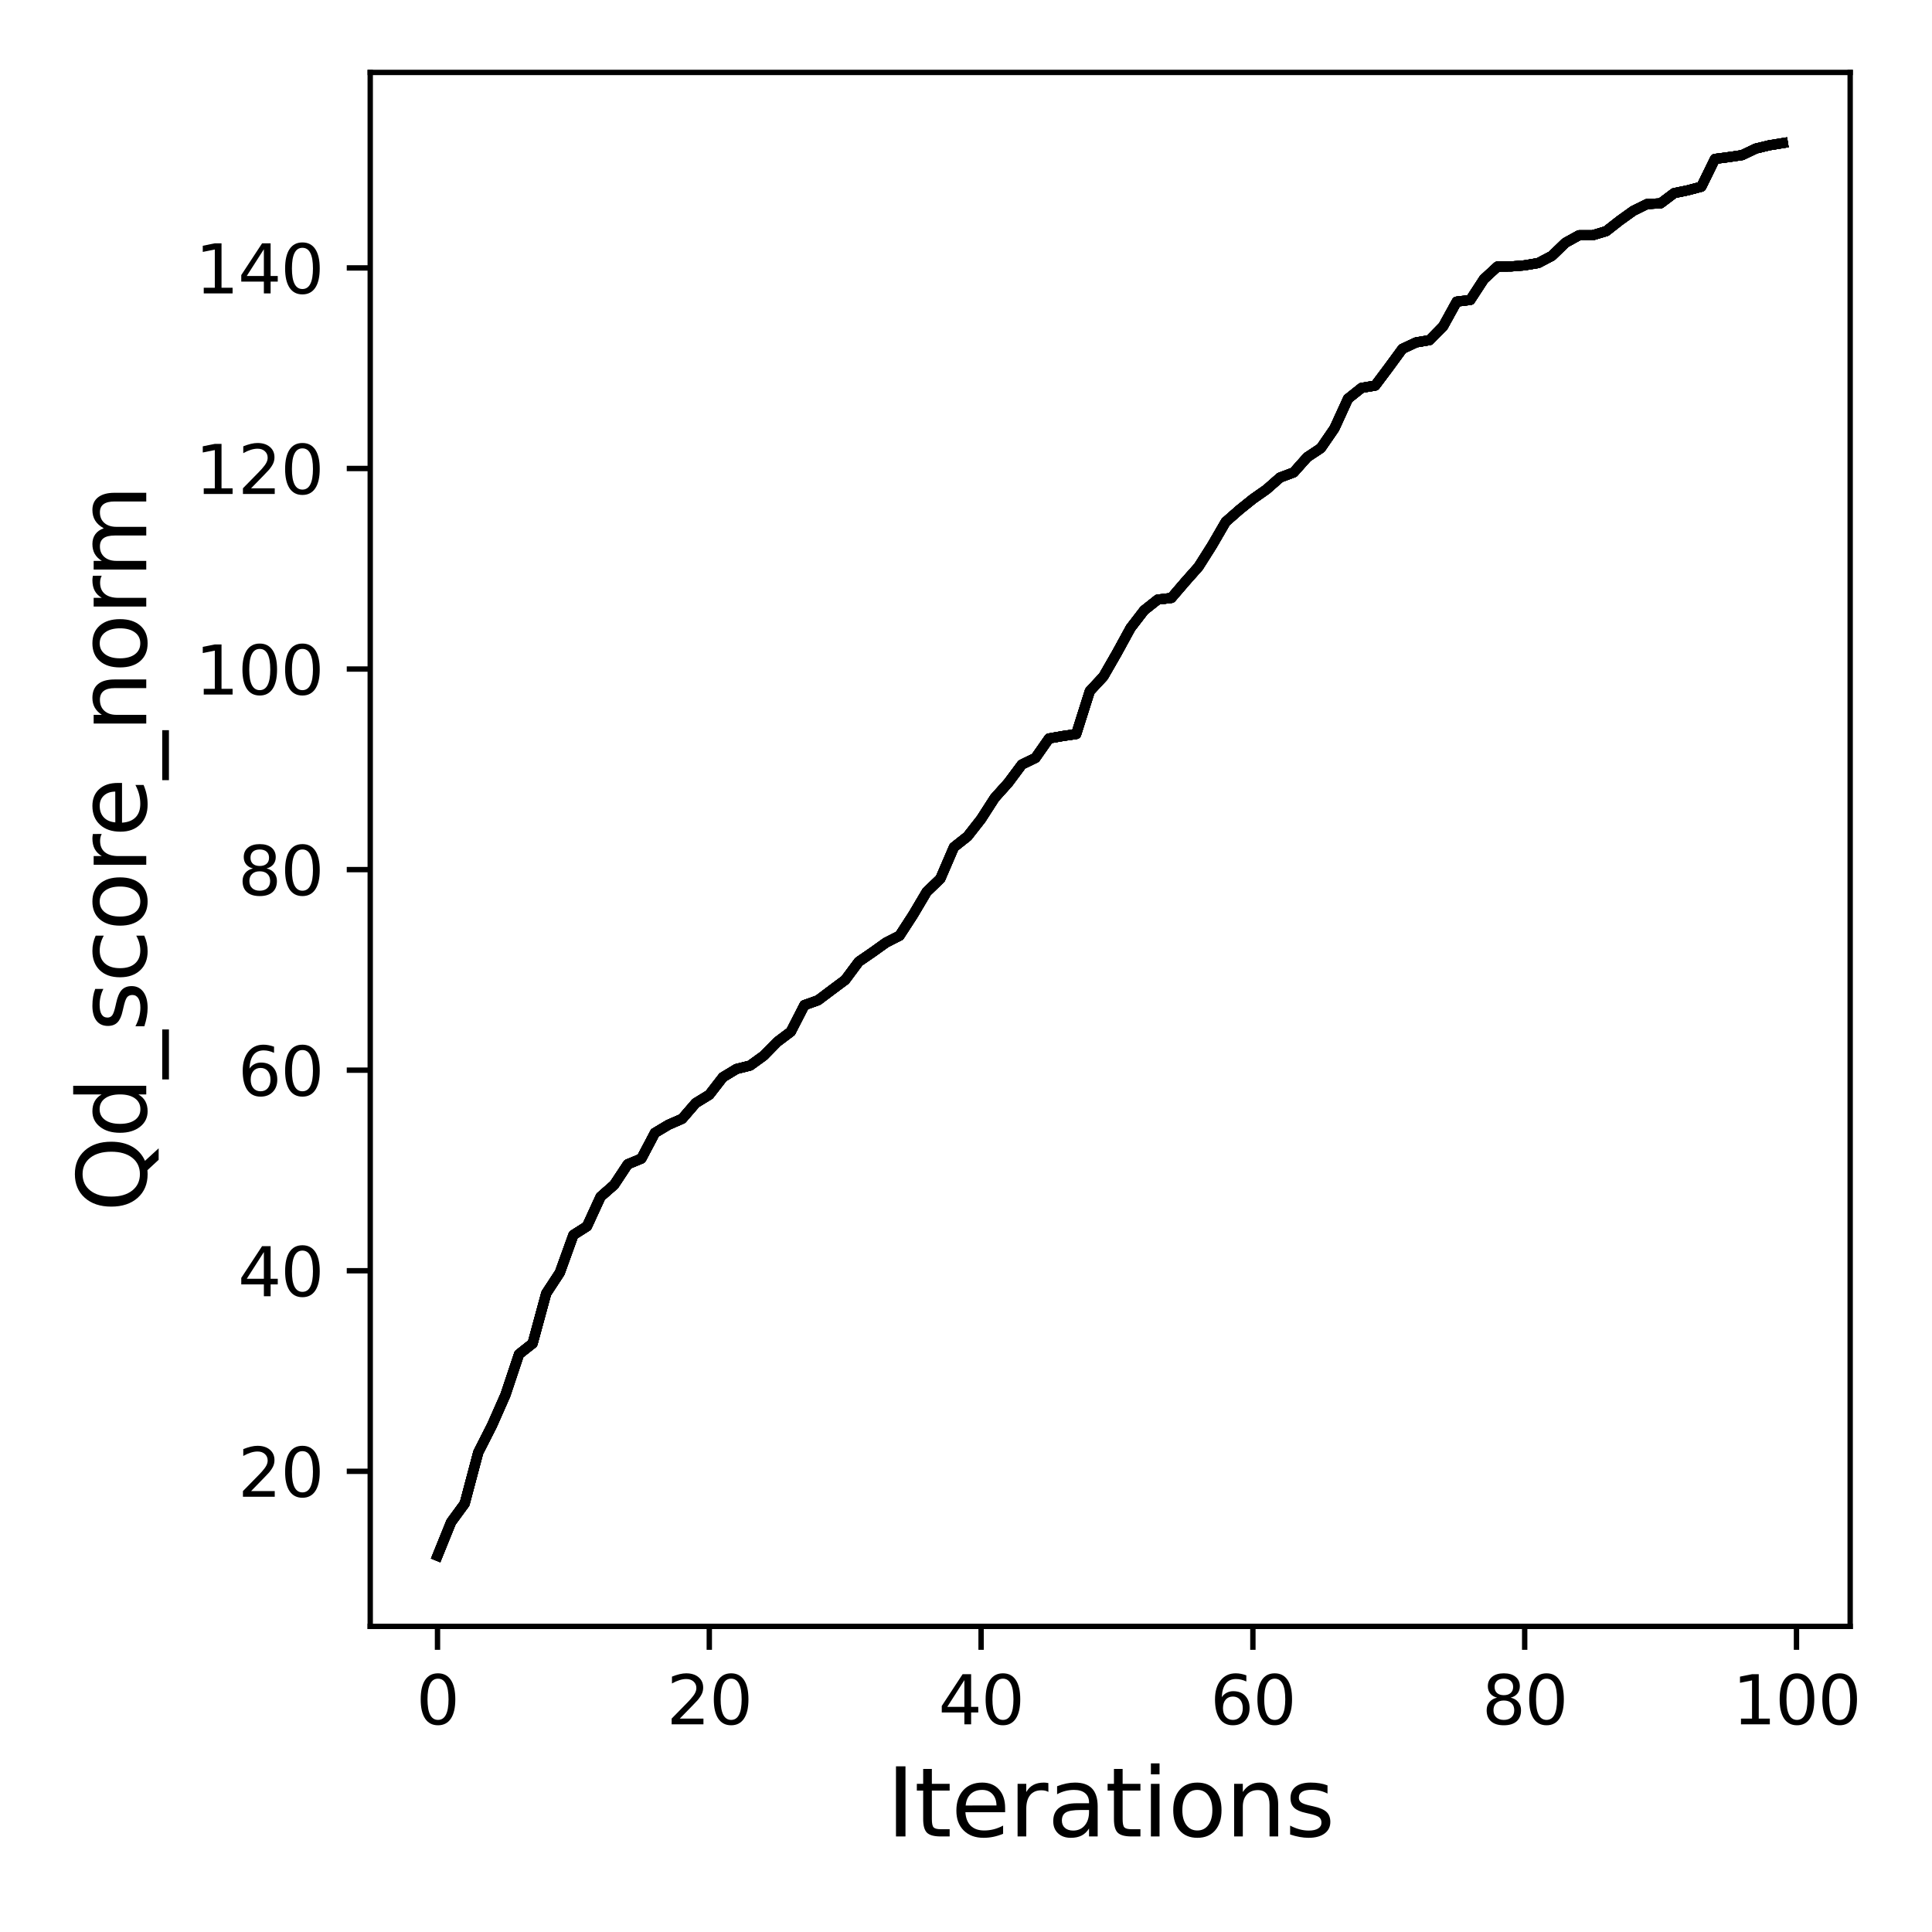 <?xml version="1.0" encoding="utf-8" standalone="no"?>
<!DOCTYPE svg PUBLIC "-//W3C//DTD SVG 1.1//EN"
  "http://www.w3.org/Graphics/SVG/1.1/DTD/svg11.dtd">
<svg xmlns:xlink="http://www.w3.org/1999/xlink" width="288pt" height="288pt" viewBox="0 0 288 288" xmlns="http://www.w3.org/2000/svg" version="1.1">
 <defs>
  <style type="text/css">*{stroke-linejoin: round; stroke-linecap: butt}</style>
 </defs>
 <g id="figure_1">
  <g id="patch_1">
   <path d="M 0 288 
L 288 288 
L 288 0 
L 0 0 
z
" style="fill: #ffffff"/>
  </g>
  <g id="axes_1">
   <g id="patch_2">
    <path d="M 55.19 242.44 
L 275.801 242.44 
L 275.801 10.8 
L 55.19 10.8 
z
" style="fill: #ffffff"/>
   </g>
   <g id="matplotlib.axis_1">
    <g id="xtick_1">
     <g id="line2d_1">
      <defs>
       <path id="m3f4db7f191" d="M 0 0 
L 0 3.5 
" style="stroke: #000000; stroke-width: 0.8"/>
      </defs>
      <g>
       <use xlink:href="#m3f4db7f191" x="65.218" y="242.44" style="stroke: #000000; stroke-width: 0.8"/>
      </g>
     </g>
     <g id="text_1">
      <!-- 0 -->
      <g transform="translate(62.037 257.038) scale(0.1 -0.1)">
       <defs>
        <path id="DejaVuSans-30" d="M 2034 4250 
Q 1547 4250 1301 3770 
Q 1056 3291 1056 2328 
Q 1056 1369 1301 889 
Q 1547 409 2034 409 
Q 2525 409 2770 889 
Q 3016 1369 3016 2328 
Q 3016 3291 2770 3770 
Q 2525 4250 2034 4250 
z
M 2034 4750 
Q 2819 4750 3233 4129 
Q 3647 3509 3647 2328 
Q 3647 1150 3233 529 
Q 2819 -91 2034 -91 
Q 1250 -91 836 529 
Q 422 1150 422 2328 
Q 422 3509 836 4129 
Q 1250 4750 2034 4750 
z
" transform="scale(0.016)"/>
       </defs>
       <use xlink:href="#DejaVuSans-30"/>
      </g>
     </g>
    </g>
    <g id="xtick_2">
     <g id="line2d_2">
      <g>
       <use xlink:href="#m3f4db7f191" x="105.734" y="242.44" style="stroke: #000000; stroke-width: 0.8"/>
      </g>
     </g>
     <g id="text_2">
      <!-- 20 -->
      <g transform="translate(99.371 257.038) scale(0.1 -0.1)">
       <defs>
        <path id="DejaVuSans-32" d="M 1228 531 
L 3431 531 
L 3431 0 
L 469 0 
L 469 531 
Q 828 903 1448 1529 
Q 2069 2156 2228 2338 
Q 2531 2678 2651 2914 
Q 2772 3150 2772 3378 
Q 2772 3750 2511 3984 
Q 2250 4219 1831 4219 
Q 1534 4219 1204 4116 
Q 875 4013 500 3803 
L 500 4441 
Q 881 4594 1212 4672 
Q 1544 4750 1819 4750 
Q 2544 4750 2975 4387 
Q 3406 4025 3406 3419 
Q 3406 3131 3298 2873 
Q 3191 2616 2906 2266 
Q 2828 2175 2409 1742 
Q 1991 1309 1228 531 
z
" transform="scale(0.016)"/>
       </defs>
       <use xlink:href="#DejaVuSans-32"/>
       <use xlink:href="#DejaVuSans-30" x="63.623"/>
      </g>
     </g>
    </g>
    <g id="xtick_3">
     <g id="line2d_3">
      <g>
       <use xlink:href="#m3f4db7f191" x="146.25" y="242.44" style="stroke: #000000; stroke-width: 0.8"/>
      </g>
     </g>
     <g id="text_3">
      <!-- 40 -->
      <g transform="translate(139.888 257.038) scale(0.1 -0.1)">
       <defs>
        <path id="DejaVuSans-34" d="M 2419 4116 
L 825 1625 
L 2419 1625 
L 2419 4116 
z
M 2253 4666 
L 3047 4666 
L 3047 1625 
L 3713 1625 
L 3713 1100 
L 3047 1100 
L 3047 0 
L 2419 0 
L 2419 1100 
L 313 1100 
L 313 1709 
L 2253 4666 
z
" transform="scale(0.016)"/>
       </defs>
       <use xlink:href="#DejaVuSans-34"/>
       <use xlink:href="#DejaVuSans-30" x="63.623"/>
      </g>
     </g>
    </g>
    <g id="xtick_4">
     <g id="line2d_4">
      <g>
       <use xlink:href="#m3f4db7f191" x="186.766" y="242.44" style="stroke: #000000; stroke-width: 0.8"/>
      </g>
     </g>
     <g id="text_4">
      <!-- 60 -->
      <g transform="translate(180.404 257.038) scale(0.1 -0.1)">
       <defs>
        <path id="DejaVuSans-36" d="M 2113 2584 
Q 1688 2584 1439 2293 
Q 1191 2003 1191 1497 
Q 1191 994 1439 701 
Q 1688 409 2113 409 
Q 2538 409 2786 701 
Q 3034 994 3034 1497 
Q 3034 2003 2786 2293 
Q 2538 2584 2113 2584 
z
M 3366 4563 
L 3366 3988 
Q 3128 4100 2886 4159 
Q 2644 4219 2406 4219 
Q 1781 4219 1451 3797 
Q 1122 3375 1075 2522 
Q 1259 2794 1537 2939 
Q 1816 3084 2150 3084 
Q 2853 3084 3261 2657 
Q 3669 2231 3669 1497 
Q 3669 778 3244 343 
Q 2819 -91 2113 -91 
Q 1303 -91 875 529 
Q 447 1150 447 2328 
Q 447 3434 972 4092 
Q 1497 4750 2381 4750 
Q 2619 4750 2861 4703 
Q 3103 4656 3366 4563 
z
" transform="scale(0.016)"/>
       </defs>
       <use xlink:href="#DejaVuSans-36"/>
       <use xlink:href="#DejaVuSans-30" x="63.623"/>
      </g>
     </g>
    </g>
    <g id="xtick_5">
     <g id="line2d_5">
      <g>
       <use xlink:href="#m3f4db7f191" x="227.283" y="242.44" style="stroke: #000000; stroke-width: 0.8"/>
      </g>
     </g>
     <g id="text_5">
      <!-- 80 -->
      <g transform="translate(220.92 257.038) scale(0.1 -0.1)">
       <defs>
        <path id="DejaVuSans-38" d="M 2034 2216 
Q 1584 2216 1326 1975 
Q 1069 1734 1069 1313 
Q 1069 891 1326 650 
Q 1584 409 2034 409 
Q 2484 409 2743 651 
Q 3003 894 3003 1313 
Q 3003 1734 2745 1975 
Q 2488 2216 2034 2216 
z
M 1403 2484 
Q 997 2584 770 2862 
Q 544 3141 544 3541 
Q 544 4100 942 4425 
Q 1341 4750 2034 4750 
Q 2731 4750 3128 4425 
Q 3525 4100 3525 3541 
Q 3525 3141 3298 2862 
Q 3072 2584 2669 2484 
Q 3125 2378 3379 2068 
Q 3634 1759 3634 1313 
Q 3634 634 3220 271 
Q 2806 -91 2034 -91 
Q 1263 -91 848 271 
Q 434 634 434 1313 
Q 434 1759 690 2068 
Q 947 2378 1403 2484 
z
M 1172 3481 
Q 1172 3119 1398 2916 
Q 1625 2713 2034 2713 
Q 2441 2713 2670 2916 
Q 2900 3119 2900 3481 
Q 2900 3844 2670 4047 
Q 2441 4250 2034 4250 
Q 1625 4250 1398 4047 
Q 1172 3844 1172 3481 
z
" transform="scale(0.016)"/>
       </defs>
       <use xlink:href="#DejaVuSans-38"/>
       <use xlink:href="#DejaVuSans-30" x="63.623"/>
      </g>
     </g>
    </g>
    <g id="xtick_6">
     <g id="line2d_6">
      <g>
       <use xlink:href="#m3f4db7f191" x="267.799" y="242.44" style="stroke: #000000; stroke-width: 0.8"/>
      </g>
     </g>
     <g id="text_6">
      <!-- 100 -->
      <g transform="translate(258.255 257.038) scale(0.1 -0.1)">
       <defs>
        <path id="DejaVuSans-31" d="M 794 531 
L 1825 531 
L 1825 4091 
L 703 3866 
L 703 4441 
L 1819 4666 
L 2450 4666 
L 2450 531 
L 3481 531 
L 3481 0 
L 794 0 
L 794 531 
z
" transform="scale(0.016)"/>
       </defs>
       <use xlink:href="#DejaVuSans-31"/>
       <use xlink:href="#DejaVuSans-30" x="63.623"/>
       <use xlink:href="#DejaVuSans-30" x="127.246"/>
      </g>
     </g>
    </g>
    <g id="text_7">
     <!-- Iterations -->
     <g transform="translate(132.157 273.756) scale(0.14 -0.14)">
      <defs>
       <path id="DejaVuSans-49" d="M 628 4666 
L 1259 4666 
L 1259 0 
L 628 0 
L 628 4666 
z
" transform="scale(0.016)"/>
       <path id="DejaVuSans-74" d="M 1172 4494 
L 1172 3500 
L 2356 3500 
L 2356 3053 
L 1172 3053 
L 1172 1153 
Q 1172 725 1289 603 
Q 1406 481 1766 481 
L 2356 481 
L 2356 0 
L 1766 0 
Q 1100 0 847 248 
Q 594 497 594 1153 
L 594 3053 
L 172 3053 
L 172 3500 
L 594 3500 
L 594 4494 
L 1172 4494 
z
" transform="scale(0.016)"/>
       <path id="DejaVuSans-65" d="M 3597 1894 
L 3597 1613 
L 953 1613 
Q 991 1019 1311 708 
Q 1631 397 2203 397 
Q 2534 397 2845 478 
Q 3156 559 3463 722 
L 3463 178 
Q 3153 47 2828 -22 
Q 2503 -91 2169 -91 
Q 1331 -91 842 396 
Q 353 884 353 1716 
Q 353 2575 817 3079 
Q 1281 3584 2069 3584 
Q 2775 3584 3186 3129 
Q 3597 2675 3597 1894 
z
M 3022 2063 
Q 3016 2534 2758 2815 
Q 2500 3097 2075 3097 
Q 1594 3097 1305 2825 
Q 1016 2553 972 2059 
L 3022 2063 
z
" transform="scale(0.016)"/>
       <path id="DejaVuSans-72" d="M 2631 2963 
Q 2534 3019 2420 3045 
Q 2306 3072 2169 3072 
Q 1681 3072 1420 2755 
Q 1159 2438 1159 1844 
L 1159 0 
L 581 0 
L 581 3500 
L 1159 3500 
L 1159 2956 
Q 1341 3275 1631 3429 
Q 1922 3584 2338 3584 
Q 2397 3584 2469 3576 
Q 2541 3569 2628 3553 
L 2631 2963 
z
" transform="scale(0.016)"/>
       <path id="DejaVuSans-61" d="M 2194 1759 
Q 1497 1759 1228 1600 
Q 959 1441 959 1056 
Q 959 750 1161 570 
Q 1363 391 1709 391 
Q 2188 391 2477 730 
Q 2766 1069 2766 1631 
L 2766 1759 
L 2194 1759 
z
M 3341 1997 
L 3341 0 
L 2766 0 
L 2766 531 
Q 2569 213 2275 61 
Q 1981 -91 1556 -91 
Q 1019 -91 701 211 
Q 384 513 384 1019 
Q 384 1609 779 1909 
Q 1175 2209 1959 2209 
L 2766 2209 
L 2766 2266 
Q 2766 2663 2505 2880 
Q 2244 3097 1772 3097 
Q 1472 3097 1187 3025 
Q 903 2953 641 2809 
L 641 3341 
Q 956 3463 1253 3523 
Q 1550 3584 1831 3584 
Q 2591 3584 2966 3190 
Q 3341 2797 3341 1997 
z
" transform="scale(0.016)"/>
       <path id="DejaVuSans-69" d="M 603 3500 
L 1178 3500 
L 1178 0 
L 603 0 
L 603 3500 
z
M 603 4863 
L 1178 4863 
L 1178 4134 
L 603 4134 
L 603 4863 
z
" transform="scale(0.016)"/>
       <path id="DejaVuSans-6f" d="M 1959 3097 
Q 1497 3097 1228 2736 
Q 959 2375 959 1747 
Q 959 1119 1226 758 
Q 1494 397 1959 397 
Q 2419 397 2687 759 
Q 2956 1122 2956 1747 
Q 2956 2369 2687 2733 
Q 2419 3097 1959 3097 
z
M 1959 3584 
Q 2709 3584 3137 3096 
Q 3566 2609 3566 1747 
Q 3566 888 3137 398 
Q 2709 -91 1959 -91 
Q 1206 -91 779 398 
Q 353 888 353 1747 
Q 353 2609 779 3096 
Q 1206 3584 1959 3584 
z
" transform="scale(0.016)"/>
       <path id="DejaVuSans-6e" d="M 3513 2113 
L 3513 0 
L 2938 0 
L 2938 2094 
Q 2938 2591 2744 2837 
Q 2550 3084 2163 3084 
Q 1697 3084 1428 2787 
Q 1159 2491 1159 1978 
L 1159 0 
L 581 0 
L 581 3500 
L 1159 3500 
L 1159 2956 
Q 1366 3272 1645 3428 
Q 1925 3584 2291 3584 
Q 2894 3584 3203 3211 
Q 3513 2838 3513 2113 
z
" transform="scale(0.016)"/>
       <path id="DejaVuSans-73" d="M 2834 3397 
L 2834 2853 
Q 2591 2978 2328 3040 
Q 2066 3103 1784 3103 
Q 1356 3103 1142 2972 
Q 928 2841 928 2578 
Q 928 2378 1081 2264 
Q 1234 2150 1697 2047 
L 1894 2003 
Q 2506 1872 2764 1633 
Q 3022 1394 3022 966 
Q 3022 478 2636 193 
Q 2250 -91 1575 -91 
Q 1294 -91 989 -36 
Q 684 19 347 128 
L 347 722 
Q 666 556 975 473 
Q 1284 391 1588 391 
Q 1994 391 2212 530 
Q 2431 669 2431 922 
Q 2431 1156 2273 1281 
Q 2116 1406 1581 1522 
L 1381 1569 
Q 847 1681 609 1914 
Q 372 2147 372 2553 
Q 372 3047 722 3315 
Q 1072 3584 1716 3584 
Q 2034 3584 2315 3537 
Q 2597 3491 2834 3397 
z
" transform="scale(0.016)"/>
      </defs>
      <use xlink:href="#DejaVuSans-49"/>
      <use xlink:href="#DejaVuSans-74" x="29.492"/>
      <use xlink:href="#DejaVuSans-65" x="68.701"/>
      <use xlink:href="#DejaVuSans-72" x="130.225"/>
      <use xlink:href="#DejaVuSans-61" x="171.338"/>
      <use xlink:href="#DejaVuSans-74" x="232.617"/>
      <use xlink:href="#DejaVuSans-69" x="271.826"/>
      <use xlink:href="#DejaVuSans-6f" x="299.609"/>
      <use xlink:href="#DejaVuSans-6e" x="360.791"/>
      <use xlink:href="#DejaVuSans-73" x="424.17"/>
     </g>
    </g>
   </g>
   <g id="matplotlib.axis_2">
    <g id="ytick_1">
     <g id="line2d_7">
      <defs>
       <path id="m0097d1a834" d="M 0 0 
L -3.5 0 
" style="stroke: #000000; stroke-width: 0.8"/>
      </defs>
      <g>
       <use xlink:href="#m0097d1a834" x="55.19" y="219.324" style="stroke: #000000; stroke-width: 0.8"/>
      </g>
     </g>
     <g id="text_8">
      <!-- 20 -->
      <g transform="translate(35.465 223.123) scale(0.1 -0.1)">
       <use xlink:href="#DejaVuSans-32"/>
       <use xlink:href="#DejaVuSans-30" x="63.623"/>
      </g>
     </g>
    </g>
    <g id="ytick_2">
     <g id="line2d_8">
      <g>
       <use xlink:href="#m0097d1a834" x="55.19" y="189.427" style="stroke: #000000; stroke-width: 0.8"/>
      </g>
     </g>
     <g id="text_9">
      <!-- 40 -->
      <g transform="translate(35.465 193.226) scale(0.1 -0.1)">
       <use xlink:href="#DejaVuSans-34"/>
       <use xlink:href="#DejaVuSans-30" x="63.623"/>
      </g>
     </g>
    </g>
    <g id="ytick_3">
     <g id="line2d_9">
      <g>
       <use xlink:href="#m0097d1a834" x="55.19" y="159.529" style="stroke: #000000; stroke-width: 0.8"/>
      </g>
     </g>
     <g id="text_10">
      <!-- 60 -->
      <g transform="translate(35.465 163.329) scale(0.1 -0.1)">
       <use xlink:href="#DejaVuSans-36"/>
       <use xlink:href="#DejaVuSans-30" x="63.623"/>
      </g>
     </g>
    </g>
    <g id="ytick_4">
     <g id="line2d_10">
      <g>
       <use xlink:href="#m0097d1a834" x="55.19" y="129.632" style="stroke: #000000; stroke-width: 0.8"/>
      </g>
     </g>
     <g id="text_11">
      <!-- 80 -->
      <g transform="translate(35.465 133.431) scale(0.1 -0.1)">
       <use xlink:href="#DejaVuSans-38"/>
       <use xlink:href="#DejaVuSans-30" x="63.623"/>
      </g>
     </g>
    </g>
    <g id="ytick_5">
     <g id="line2d_11">
      <g>
       <use xlink:href="#m0097d1a834" x="55.19" y="99.735" style="stroke: #000000; stroke-width: 0.8"/>
      </g>
     </g>
     <g id="text_12">
      <!-- 100 -->
      <g transform="translate(29.102 103.534) scale(0.1 -0.1)">
       <use xlink:href="#DejaVuSans-31"/>
       <use xlink:href="#DejaVuSans-30" x="63.623"/>
       <use xlink:href="#DejaVuSans-30" x="127.246"/>
      </g>
     </g>
    </g>
    <g id="ytick_6">
     <g id="line2d_12">
      <g>
       <use xlink:href="#m0097d1a834" x="55.19" y="69.838" style="stroke: #000000; stroke-width: 0.8"/>
      </g>
     </g>
     <g id="text_13">
      <!-- 120 -->
      <g transform="translate(29.102 73.637) scale(0.1 -0.1)">
       <use xlink:href="#DejaVuSans-31"/>
       <use xlink:href="#DejaVuSans-32" x="63.623"/>
       <use xlink:href="#DejaVuSans-30" x="127.246"/>
      </g>
     </g>
    </g>
    <g id="ytick_7">
     <g id="line2d_13">
      <g>
       <use xlink:href="#m0097d1a834" x="55.19" y="39.94" style="stroke: #000000; stroke-width: 0.8"/>
      </g>
     </g>
     <g id="text_14">
      <!-- 140 -->
      <g transform="translate(29.102 43.739) scale(0.1 -0.1)">
       <use xlink:href="#DejaVuSans-31"/>
       <use xlink:href="#DejaVuSans-34" x="63.623"/>
       <use xlink:href="#DejaVuSans-30" x="127.246"/>
      </g>
     </g>
    </g>
    <g id="text_15">
     <!-- Qd_score_norm -->
     <g transform="translate(21.802 180.673) rotate(-90) scale(0.14 -0.14)">
      <defs>
       <path id="DejaVuSans-51" d="M 2522 4238 
Q 1834 4238 1429 3725 
Q 1025 3213 1025 2328 
Q 1025 1447 1429 934 
Q 1834 422 2522 422 
Q 3209 422 3611 934 
Q 4013 1447 4013 2328 
Q 4013 3213 3611 3725 
Q 3209 4238 2522 4238 
z
M 3406 84 
L 4238 -825 
L 3475 -825 
L 2784 -78 
Q 2681 -84 2626 -87 
Q 2572 -91 2522 -91 
Q 1538 -91 948 567 
Q 359 1225 359 2328 
Q 359 3434 948 4092 
Q 1538 4750 2522 4750 
Q 3503 4750 4090 4092 
Q 4678 3434 4678 2328 
Q 4678 1516 4351 937 
Q 4025 359 3406 84 
z
" transform="scale(0.016)"/>
       <path id="DejaVuSans-64" d="M 2906 2969 
L 2906 4863 
L 3481 4863 
L 3481 0 
L 2906 0 
L 2906 525 
Q 2725 213 2448 61 
Q 2172 -91 1784 -91 
Q 1150 -91 751 415 
Q 353 922 353 1747 
Q 353 2572 751 3078 
Q 1150 3584 1784 3584 
Q 2172 3584 2448 3432 
Q 2725 3281 2906 2969 
z
M 947 1747 
Q 947 1113 1208 752 
Q 1469 391 1925 391 
Q 2381 391 2643 752 
Q 2906 1113 2906 1747 
Q 2906 2381 2643 2742 
Q 2381 3103 1925 3103 
Q 1469 3103 1208 2742 
Q 947 2381 947 1747 
z
" transform="scale(0.016)"/>
       <path id="DejaVuSans-5f" d="M 3263 -1063 
L 3263 -1509 
L -63 -1509 
L -63 -1063 
L 3263 -1063 
z
" transform="scale(0.016)"/>
       <path id="DejaVuSans-63" d="M 3122 3366 
L 3122 2828 
Q 2878 2963 2633 3030 
Q 2388 3097 2138 3097 
Q 1578 3097 1268 2742 
Q 959 2388 959 1747 
Q 959 1106 1268 751 
Q 1578 397 2138 397 
Q 2388 397 2633 464 
Q 2878 531 3122 666 
L 3122 134 
Q 2881 22 2623 -34 
Q 2366 -91 2075 -91 
Q 1284 -91 818 406 
Q 353 903 353 1747 
Q 353 2603 823 3093 
Q 1294 3584 2113 3584 
Q 2378 3584 2631 3529 
Q 2884 3475 3122 3366 
z
" transform="scale(0.016)"/>
       <path id="DejaVuSans-6d" d="M 3328 2828 
Q 3544 3216 3844 3400 
Q 4144 3584 4550 3584 
Q 5097 3584 5394 3201 
Q 5691 2819 5691 2113 
L 5691 0 
L 5113 0 
L 5113 2094 
Q 5113 2597 4934 2840 
Q 4756 3084 4391 3084 
Q 3944 3084 3684 2787 
Q 3425 2491 3425 1978 
L 3425 0 
L 2847 0 
L 2847 2094 
Q 2847 2600 2669 2842 
Q 2491 3084 2119 3084 
Q 1678 3084 1418 2786 
Q 1159 2488 1159 1978 
L 1159 0 
L 581 0 
L 581 3500 
L 1159 3500 
L 1159 2956 
Q 1356 3278 1631 3431 
Q 1906 3584 2284 3584 
Q 2666 3584 2933 3390 
Q 3200 3197 3328 2828 
z
" transform="scale(0.016)"/>
      </defs>
      <use xlink:href="#DejaVuSans-51"/>
      <use xlink:href="#DejaVuSans-64" x="78.711"/>
      <use xlink:href="#DejaVuSans-5f" x="142.188"/>
      <use xlink:href="#DejaVuSans-73" x="192.188"/>
      <use xlink:href="#DejaVuSans-63" x="244.287"/>
      <use xlink:href="#DejaVuSans-6f" x="299.268"/>
      <use xlink:href="#DejaVuSans-72" x="360.449"/>
      <use xlink:href="#DejaVuSans-65" x="399.312"/>
      <use xlink:href="#DejaVuSans-5f" x="460.836"/>
      <use xlink:href="#DejaVuSans-6e" x="510.836"/>
      <use xlink:href="#DejaVuSans-6f" x="574.215"/>
      <use xlink:href="#DejaVuSans-72" x="635.396"/>
      <use xlink:href="#DejaVuSans-6d" x="674.76"/>
     </g>
    </g>
   </g>
   <g id="line2d_14">
    <path d="M 65.218 231.911 
L 67.244 226.903 
L 69.269 224.138 
L 71.295 216.499 
L 73.321 212.522 
L 75.347 207.933 
L 77.373 201.864 
L 79.398 200.265 
L 81.424 192.805 
L 83.45 189.711 
L 85.476 184.09 
L 87.502 182.805 
L 89.528 178.395 
L 91.553 176.616 
L 93.579 173.551 
L 95.605 172.714 
L 97.631 168.872 
L 99.657 167.662 
L 101.682 166.78 
L 103.708 164.433 
L 105.734 163.192 
L 107.76 160.576 
L 109.786 159.35 
L 111.811 158.842 
L 113.837 157.377 
L 115.863 155.314 
L 117.889 153.789 
L 119.915 149.828 
L 121.94 149.11 
L 123.966 147.585 
L 125.992 146.076 
L 128.018 143.355 
L 130.044 141.965 
L 132.07 140.515 
L 134.095 139.483 
L 136.121 136.359 
L 138.147 132.936 
L 140.173 130.992 
L 142.199 126.284 
L 144.224 124.684 
L 146.25 122.098 
L 148.276 118.944 
L 150.302 116.687 
L 152.328 113.966 
L 154.353 112.979 
L 156.379 110.079 
L 158.405 109.721 
L 160.431 109.422 
L 162.457 103.024 
L 164.483 100.841 
L 166.508 97.313 
L 168.534 93.606 
L 170.56 90.975 
L 172.586 89.375 
L 174.612 89.136 
L 176.637 86.774 
L 178.663 84.487 
L 180.689 81.288 
L 182.715 77.79 
L 184.741 76.011 
L 186.766 74.382 
L 188.792 72.962 
L 190.818 71.183 
L 192.844 70.421 
L 194.87 68.148 
L 196.896 66.803 
L 198.921 63.858 
L 200.947 59.433 
L 202.973 57.819 
L 204.999 57.475 
L 207.025 54.769 
L 209.05 52.004 
L 211.076 51.047 
L 213.102 50.703 
L 215.128 48.64 
L 217.154 44.963 
L 219.179 44.709 
L 221.205 41.599 
L 223.231 39.731 
L 225.257 39.716 
L 227.283 39.552 
L 229.308 39.208 
L 231.334 38.146 
L 233.36 36.188 
L 235.386 35.067 
L 237.412 35.067 
L 239.438 34.454 
L 241.463 32.869 
L 243.489 31.419 
L 245.515 30.418 
L 247.541 30.313 
L 249.567 28.788 
L 251.592 28.37 
L 253.618 27.832 
L 255.644 23.691 
L 257.67 23.422 
L 259.696 23.123 
L 261.721 22.151 
L 263.747 21.658 
L 265.773 21.329 
" clip-path="url(#pe95a413bde)" style="fill: none; stroke: #000000; stroke-width: 1.5; stroke-linecap: square"/>
   </g>
   <g id="line2d_15">
    <path d="M 65.218 231.911 
L 67.244 226.903 
L 69.269 224.138 
L 71.295 216.499 
L 73.321 212.522 
L 75.347 207.933 
L 77.373 201.864 
L 79.398 200.265 
L 81.424 192.805 
L 83.45 189.711 
L 85.476 184.09 
L 87.502 182.805 
L 89.528 178.395 
L 91.553 176.616 
L 93.579 173.551 
L 95.605 172.714 
L 97.631 168.872 
L 99.657 167.662 
L 101.682 166.78 
L 103.708 164.433 
L 105.734 163.192 
L 107.76 160.576 
L 109.786 159.35 
L 111.811 158.842 
L 113.837 157.377 
L 115.863 155.314 
L 117.889 153.789 
L 119.915 149.828 
L 121.94 149.11 
L 123.966 147.585 
L 125.992 146.076 
L 128.018 143.355 
L 130.044 141.965 
L 132.07 140.515 
L 134.095 139.483 
L 136.121 136.359 
L 138.147 132.936 
L 140.173 130.992 
L 142.199 126.284 
L 144.224 124.684 
L 146.25 122.098 
L 148.276 118.944 
L 150.302 116.687 
L 152.328 113.966 
L 154.353 112.979 
L 156.379 110.079 
L 158.405 109.721 
L 160.431 109.422 
L 162.457 103.024 
L 164.483 100.841 
L 166.508 97.313 
L 168.534 93.606 
L 170.56 90.975 
L 172.586 89.375 
L 174.612 89.136 
L 176.637 86.774 
L 178.663 84.487 
L 180.689 81.288 
L 182.715 77.79 
L 184.741 76.011 
L 186.766 74.382 
L 188.792 72.962 
L 190.818 71.183 
L 192.844 70.421 
L 194.87 68.148 
L 196.896 66.803 
L 198.921 63.858 
L 200.947 59.433 
L 202.973 57.819 
L 204.999 57.475 
L 207.025 54.769 
L 209.05 52.004 
L 211.076 51.047 
L 213.102 50.703 
L 215.128 48.64 
L 217.154 44.963 
L 219.179 44.709 
L 221.205 41.599 
L 223.231 39.731 
L 225.257 39.716 
L 227.283 39.552 
L 229.308 39.208 
L 231.334 38.146 
L 233.36 36.188 
L 235.386 35.067 
L 237.412 35.067 
L 239.438 34.454 
L 241.463 32.869 
L 243.489 31.419 
L 245.515 30.418 
L 247.541 30.313 
L 249.567 28.788 
L 251.592 28.37 
L 253.618 27.832 
L 255.644 23.691 
L 257.67 23.422 
L 259.696 23.123 
L 261.721 22.151 
L 263.747 21.658 
L 265.773 21.329 
" clip-path="url(#pe95a413bde)" style="fill: none; stroke: #000000; stroke-width: 1.5; stroke-linecap: square"/>
   </g>
   <g id="line2d_16">
    <path d="M 65.218 231.911 
L 67.244 226.903 
L 69.269 224.138 
L 71.295 216.499 
L 73.321 212.522 
L 75.347 207.933 
L 77.373 201.864 
L 79.398 200.265 
L 81.424 192.805 
L 83.45 189.711 
L 85.476 184.09 
L 87.502 182.805 
L 89.528 178.395 
L 91.553 176.616 
L 93.579 173.551 
L 95.605 172.714 
L 97.631 168.872 
L 99.657 167.662 
L 101.682 166.78 
L 103.708 164.433 
L 105.734 163.192 
L 107.76 160.576 
L 109.786 159.35 
L 111.811 158.842 
L 113.837 157.377 
L 115.863 155.314 
L 117.889 153.789 
L 119.915 149.828 
L 121.94 149.11 
L 123.966 147.585 
L 125.992 146.076 
L 128.018 143.355 
L 130.044 141.965 
L 132.07 140.515 
L 134.095 139.483 
L 136.121 136.359 
L 138.147 132.936 
L 140.173 130.992 
L 142.199 126.284 
L 144.224 124.684 
L 146.25 122.098 
L 148.276 118.944 
L 150.302 116.687 
L 152.328 113.966 
L 154.353 112.979 
L 156.379 110.079 
L 158.405 109.721 
L 160.431 109.422 
L 162.457 103.024 
L 164.483 100.841 
L 166.508 97.313 
L 168.534 93.606 
L 170.56 90.975 
L 172.586 89.375 
L 174.612 89.136 
L 176.637 86.774 
L 178.663 84.487 
L 180.689 81.288 
L 182.715 77.79 
L 184.741 76.011 
L 186.766 74.382 
L 188.792 72.962 
L 190.818 71.183 
L 192.844 70.421 
L 194.87 68.148 
L 196.896 66.803 
L 198.921 63.858 
L 200.947 59.433 
L 202.973 57.819 
L 204.999 57.475 
L 207.025 54.769 
L 209.05 52.004 
L 211.076 51.047 
L 213.102 50.703 
L 215.128 48.64 
L 217.154 44.963 
L 219.179 44.709 
L 221.205 41.599 
L 223.231 39.731 
L 225.257 39.716 
L 227.283 39.552 
L 229.308 39.208 
L 231.334 38.146 
L 233.36 36.188 
L 235.386 35.067 
L 237.412 35.067 
L 239.438 34.454 
L 241.463 32.869 
L 243.489 31.419 
L 245.515 30.418 
L 247.541 30.313 
L 249.567 28.788 
L 251.592 28.37 
L 253.618 27.832 
L 255.644 23.691 
L 257.67 23.422 
L 259.696 23.123 
L 261.721 22.151 
L 263.747 21.658 
L 265.773 21.329 
" clip-path="url(#pe95a413bde)" style="fill: none; stroke: #000000; stroke-width: 1.5; stroke-linecap: square"/>
   </g>
   <g id="line2d_17">
    <path d="M 65.218 231.911 
L 67.244 226.903 
L 69.269 224.138 
L 71.295 216.499 
L 73.321 212.522 
L 75.347 207.933 
L 77.373 201.864 
L 79.398 200.265 
L 81.424 192.805 
L 83.45 189.711 
L 85.476 184.09 
L 87.502 182.805 
L 89.528 178.395 
L 91.553 176.616 
L 93.579 173.551 
L 95.605 172.714 
L 97.631 168.872 
L 99.657 167.662 
L 101.682 166.78 
L 103.708 164.433 
L 105.734 163.192 
L 107.76 160.576 
L 109.786 159.35 
L 111.811 158.842 
L 113.837 157.377 
L 115.863 155.314 
L 117.889 153.789 
L 119.915 149.828 
L 121.94 149.11 
L 123.966 147.585 
L 125.992 146.076 
L 128.018 143.355 
L 130.044 141.965 
L 132.07 140.515 
L 134.095 139.483 
L 136.121 136.359 
L 138.147 132.936 
L 140.173 130.992 
L 142.199 126.284 
L 144.224 124.684 
L 146.25 122.098 
L 148.276 118.944 
L 150.302 116.687 
L 152.328 113.966 
L 154.353 112.979 
L 156.379 110.079 
L 158.405 109.721 
L 160.431 109.422 
L 162.457 103.024 
L 164.483 100.841 
L 166.508 97.313 
L 168.534 93.606 
L 170.56 90.975 
L 172.586 89.375 
L 174.612 89.136 
L 176.637 86.774 
L 178.663 84.487 
L 180.689 81.288 
L 182.715 77.79 
L 184.741 76.011 
L 186.766 74.382 
L 188.792 72.962 
L 190.818 71.183 
L 192.844 70.421 
L 194.87 68.148 
L 196.896 66.803 
L 198.921 63.858 
L 200.947 59.433 
L 202.973 57.819 
L 204.999 57.475 
L 207.025 54.769 
L 209.05 52.004 
L 211.076 51.047 
L 213.102 50.703 
L 215.128 48.64 
L 217.154 44.963 
L 219.179 44.709 
L 221.205 41.599 
L 223.231 39.731 
L 225.257 39.716 
L 227.283 39.552 
L 229.308 39.208 
L 231.334 38.146 
L 233.36 36.188 
L 235.386 35.067 
L 237.412 35.067 
L 239.438 34.454 
L 241.463 32.869 
L 243.489 31.419 
L 245.515 30.418 
L 247.541 30.313 
L 249.567 28.788 
L 251.592 28.37 
L 253.618 27.832 
L 255.644 23.691 
L 257.67 23.422 
L 259.696 23.123 
L 261.721 22.151 
L 263.747 21.658 
L 265.773 21.329 
" clip-path="url(#pe95a413bde)" style="fill: none; stroke: #000000; stroke-width: 1.5; stroke-linecap: square"/>
   </g>
   <g id="line2d_18">
    <path d="M 65.218 231.911 
L 67.244 226.903 
L 69.269 224.138 
L 71.295 216.499 
L 73.321 212.522 
L 75.347 207.933 
L 77.373 201.864 
L 79.398 200.265 
L 81.424 192.805 
L 83.45 189.711 
L 85.476 184.09 
L 87.502 182.805 
L 89.528 178.395 
L 91.553 176.616 
L 93.579 173.551 
L 95.605 172.714 
L 97.631 168.872 
L 99.657 167.662 
L 101.682 166.78 
L 103.708 164.433 
L 105.734 163.192 
L 107.76 160.576 
L 109.786 159.35 
L 111.811 158.842 
L 113.837 157.377 
L 115.863 155.314 
L 117.889 153.789 
L 119.915 149.828 
L 121.94 149.11 
L 123.966 147.585 
L 125.992 146.076 
L 128.018 143.355 
L 130.044 141.965 
L 132.07 140.515 
L 134.095 139.483 
L 136.121 136.359 
L 138.147 132.936 
L 140.173 130.992 
L 142.199 126.284 
L 144.224 124.684 
L 146.25 122.098 
L 148.276 118.944 
L 150.302 116.687 
L 152.328 113.966 
L 154.353 112.979 
L 156.379 110.079 
L 158.405 109.721 
L 160.431 109.422 
L 162.457 103.024 
L 164.483 100.841 
L 166.508 97.313 
L 168.534 93.606 
L 170.56 90.975 
L 172.586 89.375 
L 174.612 89.136 
L 176.637 86.774 
L 178.663 84.487 
L 180.689 81.288 
L 182.715 77.79 
L 184.741 76.011 
L 186.766 74.382 
L 188.792 72.962 
L 190.818 71.183 
L 192.844 70.421 
L 194.87 68.148 
L 196.896 66.803 
L 198.921 63.858 
L 200.947 59.433 
L 202.973 57.819 
L 204.999 57.475 
L 207.025 54.769 
L 209.05 52.004 
L 211.076 51.047 
L 213.102 50.703 
L 215.128 48.64 
L 217.154 44.963 
L 219.179 44.709 
L 221.205 41.599 
L 223.231 39.731 
L 225.257 39.716 
L 227.283 39.552 
L 229.308 39.208 
L 231.334 38.146 
L 233.36 36.188 
L 235.386 35.067 
L 237.412 35.067 
L 239.438 34.454 
L 241.463 32.869 
L 243.489 31.419 
L 245.515 30.418 
L 247.541 30.313 
L 249.567 28.788 
L 251.592 28.37 
L 253.618 27.832 
L 255.644 23.691 
L 257.67 23.422 
L 259.696 23.123 
L 261.721 22.151 
L 263.747 21.658 
L 265.773 21.329 
" clip-path="url(#pe95a413bde)" style="fill: none; stroke: #000000; stroke-width: 1.5; stroke-linecap: square"/>
   </g>
   <g id="line2d_19">
    <path d="M 65.218 231.911 
L 67.244 226.903 
L 69.269 224.138 
L 71.295 216.499 
L 73.321 212.522 
L 75.347 207.933 
L 77.373 201.864 
L 79.398 200.265 
L 81.424 192.805 
L 83.45 189.711 
L 85.476 184.09 
L 87.502 182.805 
L 89.528 178.395 
L 91.553 176.616 
L 93.579 173.551 
L 95.605 172.714 
L 97.631 168.872 
L 99.657 167.662 
L 101.682 166.78 
L 103.708 164.433 
L 105.734 163.192 
L 107.76 160.576 
L 109.786 159.35 
L 111.811 158.842 
L 113.837 157.377 
L 115.863 155.314 
L 117.889 153.789 
L 119.915 149.828 
L 121.94 149.11 
L 123.966 147.585 
L 125.992 146.076 
L 128.018 143.355 
L 130.044 141.965 
L 132.07 140.515 
L 134.095 139.483 
L 136.121 136.359 
L 138.147 132.936 
L 140.173 130.992 
L 142.199 126.284 
L 144.224 124.684 
L 146.25 122.098 
L 148.276 118.944 
L 150.302 116.687 
L 152.328 113.966 
L 154.353 112.979 
L 156.379 110.079 
L 158.405 109.721 
L 160.431 109.422 
L 162.457 103.024 
L 164.483 100.841 
L 166.508 97.313 
L 168.534 93.606 
L 170.56 90.975 
L 172.586 89.375 
L 174.612 89.136 
L 176.637 86.774 
L 178.663 84.487 
L 180.689 81.288 
L 182.715 77.79 
L 184.741 76.011 
L 186.766 74.382 
L 188.792 72.962 
L 190.818 71.183 
L 192.844 70.421 
L 194.87 68.148 
L 196.896 66.803 
L 198.921 63.858 
L 200.947 59.433 
L 202.973 57.819 
L 204.999 57.475 
L 207.025 54.769 
L 209.05 52.004 
L 211.076 51.047 
L 213.102 50.703 
L 215.128 48.64 
L 217.154 44.963 
L 219.179 44.709 
L 221.205 41.599 
L 223.231 39.731 
L 225.257 39.716 
L 227.283 39.552 
L 229.308 39.208 
L 231.334 38.146 
L 233.36 36.188 
L 235.386 35.067 
L 237.412 35.067 
L 239.438 34.454 
L 241.463 32.869 
L 243.489 31.419 
L 245.515 30.418 
L 247.541 30.313 
L 249.567 28.788 
L 251.592 28.37 
L 253.618 27.832 
L 255.644 23.691 
L 257.67 23.422 
L 259.696 23.123 
L 261.721 22.151 
L 263.747 21.658 
L 265.773 21.329 
" clip-path="url(#pe95a413bde)" style="fill: none; stroke: #000000; stroke-width: 1.5; stroke-linecap: square"/>
   </g>
   <g id="patch_3">
    <path d="M 55.19 242.44 
L 55.19 10.8 
" style="fill: none; stroke: #000000; stroke-width: 0.8; stroke-linejoin: miter; stroke-linecap: square"/>
   </g>
   <g id="patch_4">
    <path d="M 275.801 242.44 
L 275.801 10.8 
" style="fill: none; stroke: #000000; stroke-width: 0.8; stroke-linejoin: miter; stroke-linecap: square"/>
   </g>
   <g id="patch_5">
    <path d="M 55.19 242.44 
L 275.801 242.44 
" style="fill: none; stroke: #000000; stroke-width: 0.8; stroke-linejoin: miter; stroke-linecap: square"/>
   </g>
   <g id="patch_6">
    <path d="M 55.19 10.8 
L 275.801 10.8 
" style="fill: none; stroke: #000000; stroke-width: 0.8; stroke-linejoin: miter; stroke-linecap: square"/>
   </g>
  </g>
 </g>
 <defs>
  <clipPath id="pe95a413bde">
   <rect x="55.19" y="10.8" width="220.611" height="231.64"/>
  </clipPath>
 </defs>
</svg>
